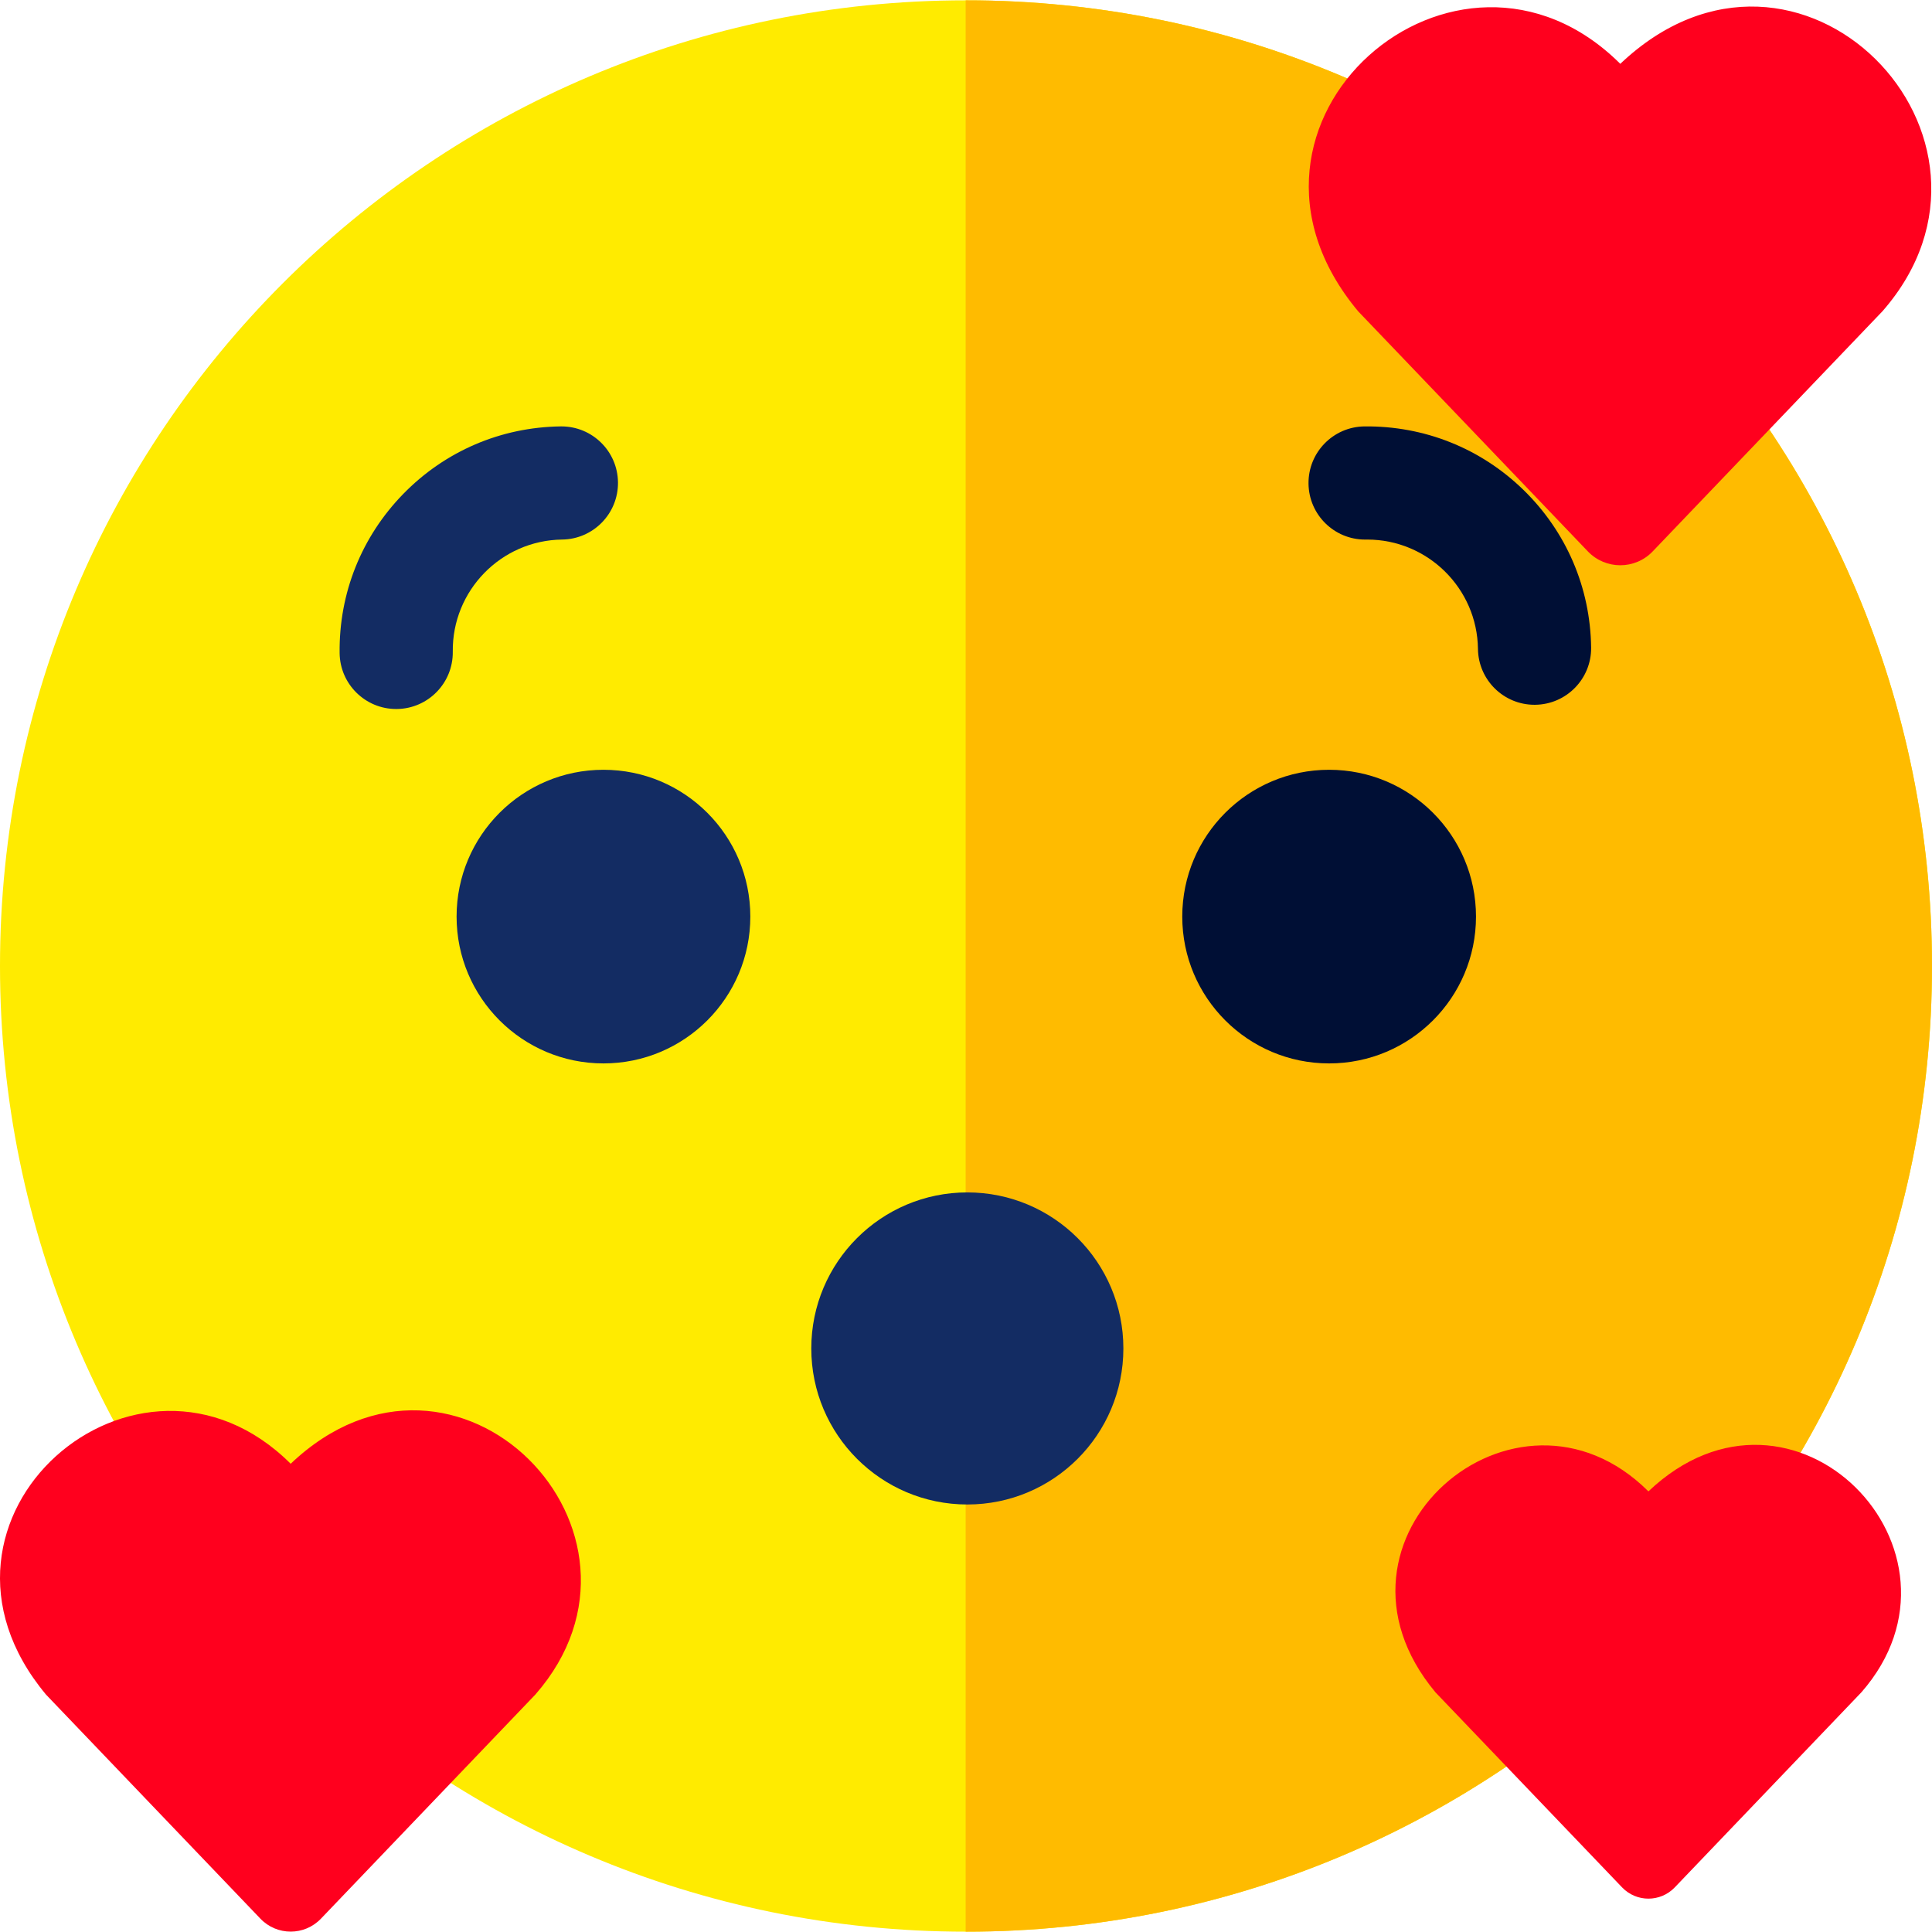 <svg width="512" height="512" viewBox="0 0 512 512" fill="none" xmlns="http://www.w3.org/2000/svg">
<path d="M256 511.915C397.385 511.915 512 397.338 512 256C512 114.662 397.385 0.085 256 0.085C114.615 0.085 0 114.662 0 256C0 397.338 114.615 511.915 256 511.915Z" fill="#FFEB00"/>
<path d="M255.999 0.085C255.969 0.085 255.938 0.086 255.908 0.086V511.913C255.938 511.913 255.969 511.914 255.999 511.914C397.384 511.914 511.999 397.338 511.999 255.999C511.999 114.66 397.384 0.085 255.999 0.085V0.085Z" fill="#FFBB00"/>
<path d="M359.896 82.469H359.9C318.142 32.411 386.085 -26.224 429.393 16.915C476.595 -27.916 539.194 36.405 498.886 82.469C498.194 83.192 456.44 126.835 437.989 146.121C433.3 151.023 425.487 151.023 420.796 146.122C402.521 127.02 361.473 84.117 359.896 82.469V82.469Z" fill="#FF001E"/>
<path d="M12.184 449.076H12.188C-26.776 402.367 36.62 347.656 77.032 387.908C121.076 346.076 179.485 406.095 141.875 449.076C141.229 449.751 102.269 490.473 85.053 508.468C80.677 513.043 73.387 513.043 69.01 508.469C51.957 490.645 13.656 450.613 12.184 449.076V449.076Z" fill="#FF001E"/>
<path d="M380.399 448.474H380.403C346.485 407.815 401.671 360.189 436.848 395.228C475.187 358.814 526.033 411.058 493.294 448.474C492.732 449.062 458.817 484.51 443.831 500.174C440.021 504.156 433.675 504.156 429.867 500.175C415.019 484.659 381.679 449.812 380.399 448.474V448.474Z" fill="#FF001E"/>
<path d="M159.921 281.816C181.416 281.816 198.842 264.396 198.842 242.908C198.842 221.42 181.416 204 159.921 204C138.425 204 121 221.42 121 242.908C121 264.396 138.425 281.816 159.921 281.816Z" fill="#132C63"/>
<path d="M352.233 281.816C373.729 281.816 391.154 264.396 391.154 242.908C391.154 221.42 373.729 204 352.233 204C330.738 204 313.312 221.42 313.312 242.908C313.312 264.396 330.738 281.816 352.233 281.816Z" fill="#000F35"/>
<path d="M104.994 187.895C96.802 187.895 90.109 181.306 90.005 173.09C89.804 157.241 95.787 142.262 106.853 130.912C117.919 119.563 132.74 113.202 148.59 113.001C148.655 113.001 148.72 113 148.784 113C156.976 113 163.669 119.589 163.773 127.805C163.877 136.085 157.25 142.883 148.969 142.988C132.786 143.193 119.787 156.526 119.992 172.71C120.096 180.99 113.469 187.789 105.188 187.894C105.123 187.895 105.058 187.895 104.994 187.895V187.895Z" fill="#132C63"/>
<path d="M406.665 186.774C398.473 186.774 391.779 180.186 391.675 171.97C391.473 155.912 378.343 142.989 362.332 142.989C362.205 142.989 362.08 142.989 361.954 142.991C361.889 142.991 361.824 142.992 361.76 142.992C353.568 142.992 346.875 136.404 346.771 128.188C346.667 119.908 353.293 113.11 361.574 113.004C377.439 112.828 392.404 118.787 403.752 129.852C415.102 140.917 421.463 155.74 421.664 171.589C421.768 179.869 415.141 186.667 406.86 186.772C406.794 186.774 406.73 186.774 406.665 186.774Z" fill="#000F35"/>
<path d="M256.353 398.706C279.192 398.706 297.706 380.192 297.706 357.353C297.706 334.514 279.192 316 256.353 316C233.514 316 215 334.514 215 357.353C215 380.192 233.514 398.706 256.353 398.706Z" fill="#132C63"/>
</svg>
